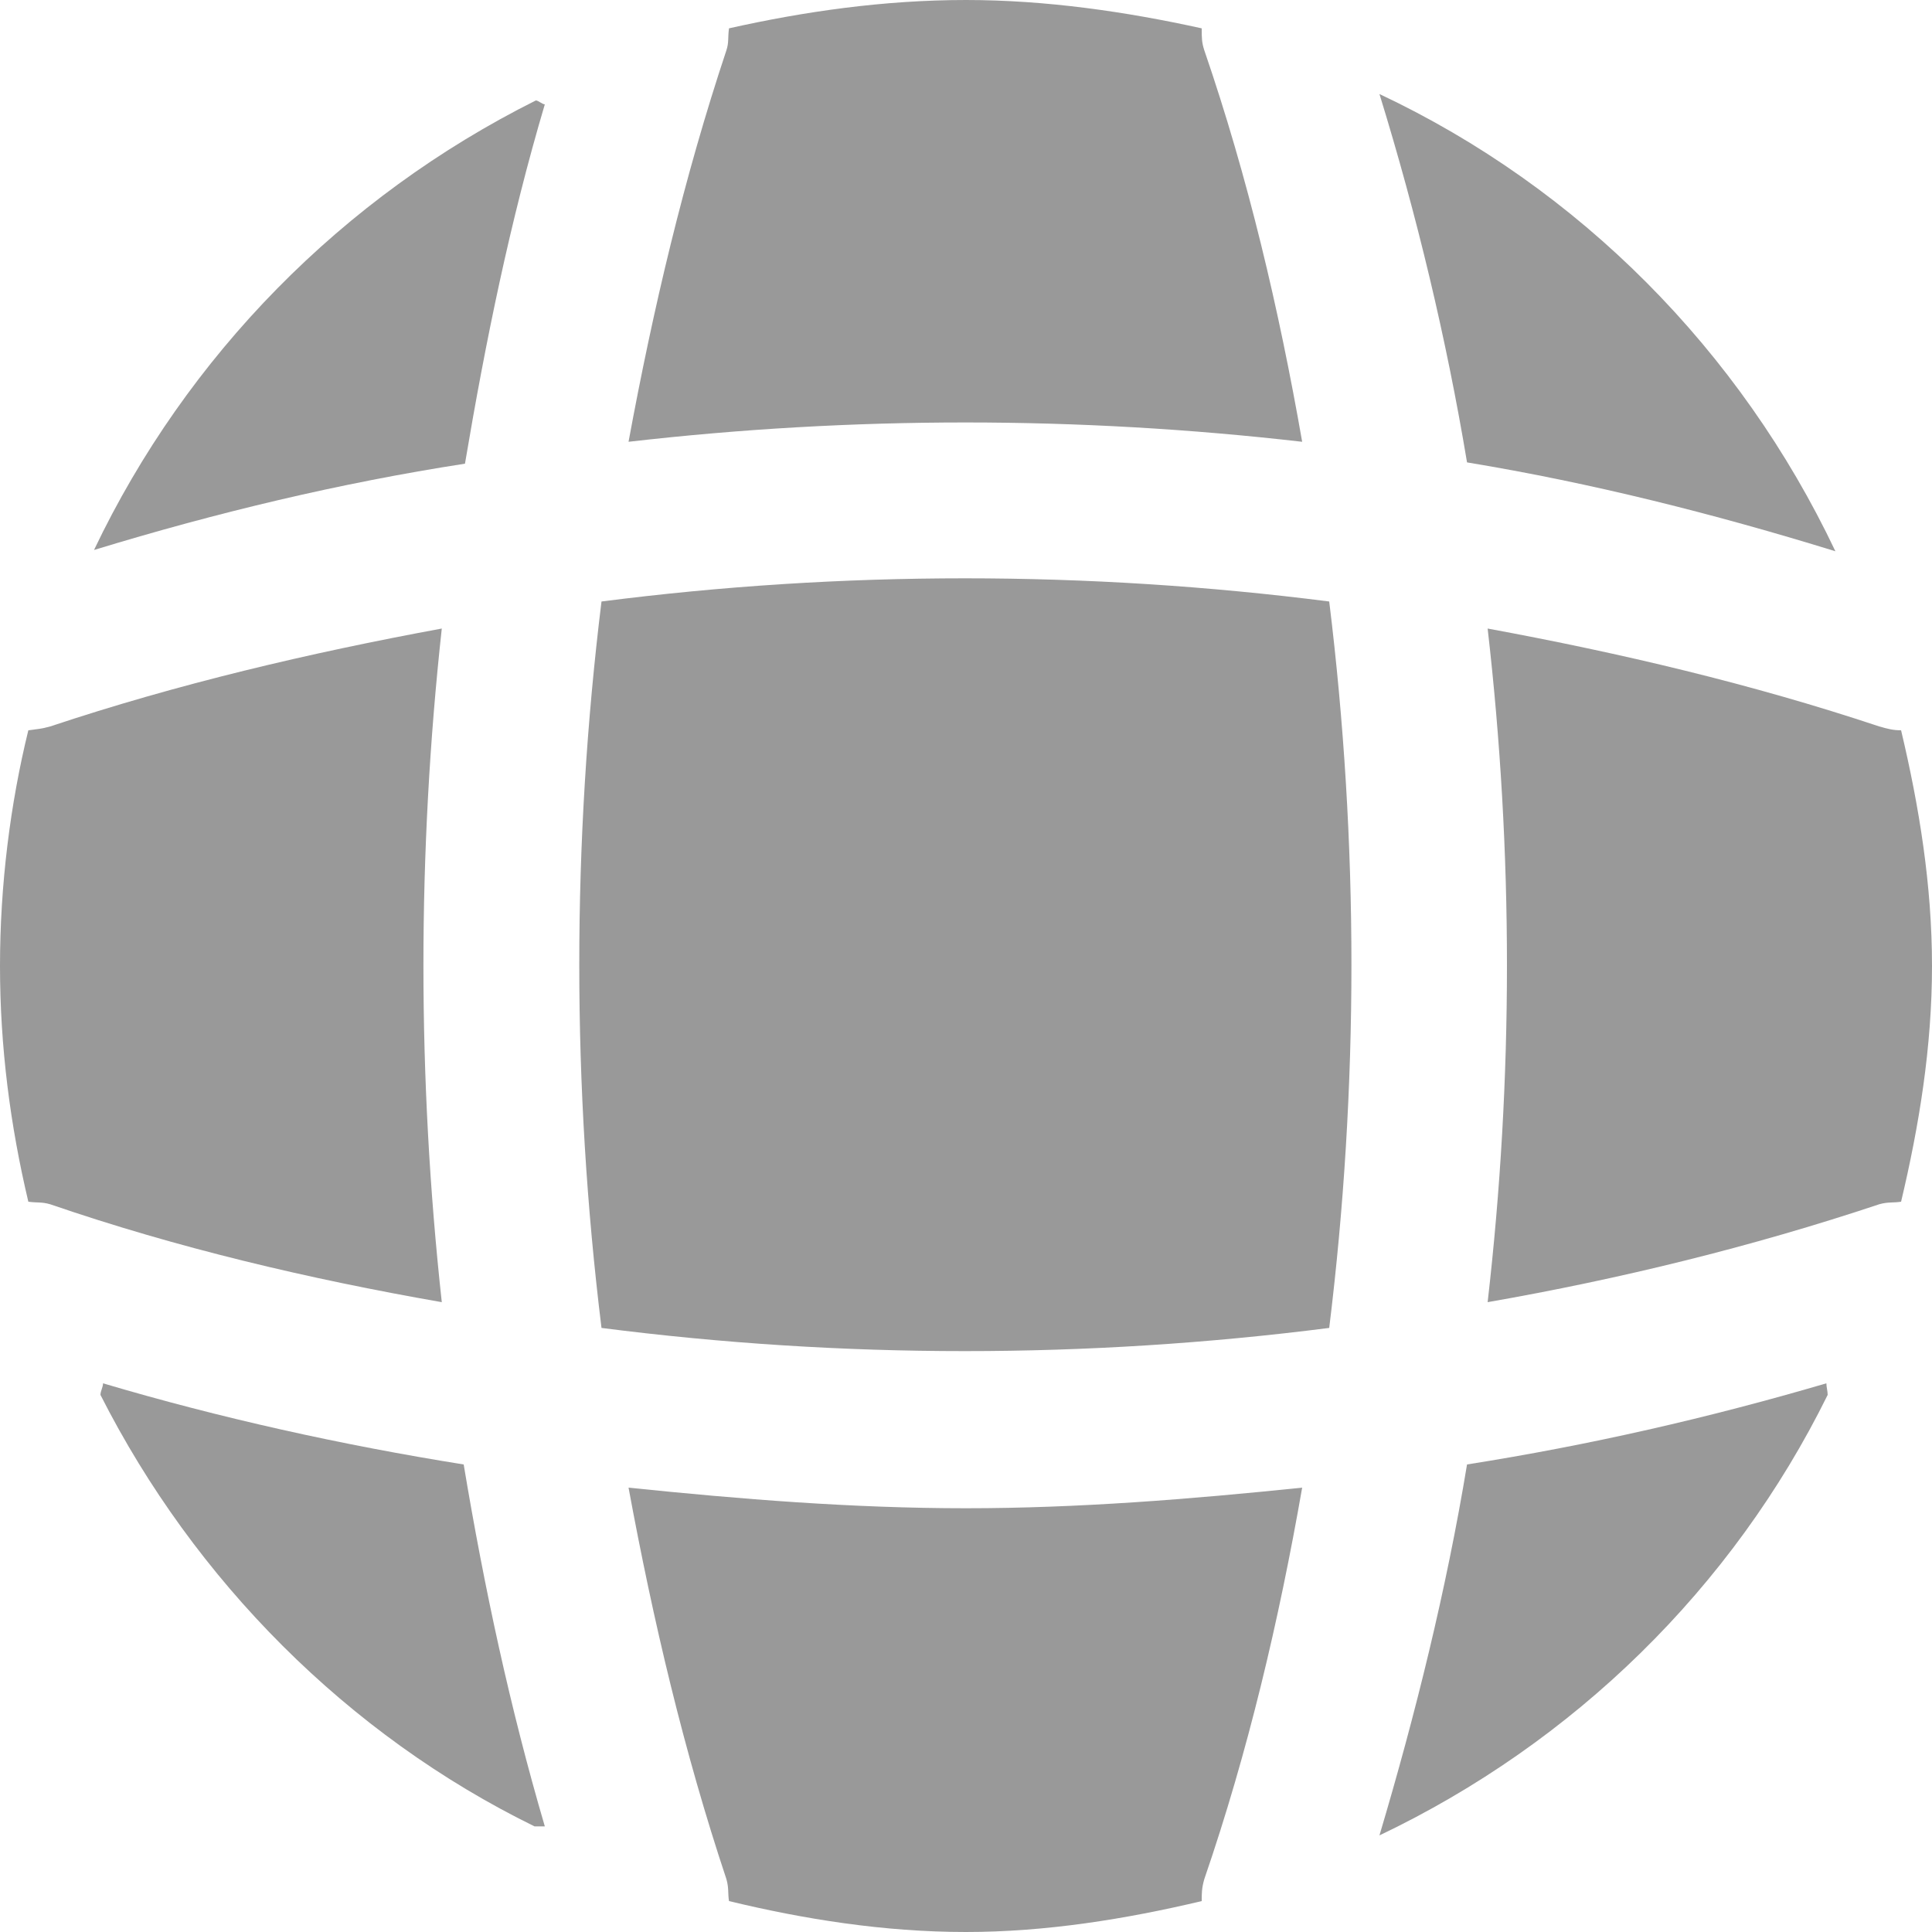 <svg width="15" height="15" viewBox="0 0 15 15" fill="none" xmlns="http://www.w3.org/2000/svg" xmlns:xlink="http://www.w3.org/1999/xlink">
	<path id="Vector" d="M4.23 14.18C4.2 14.18 4.17 14.18 4.15 14.18C2.7 13.47 1.51 12.27 0.78 10.83C0.78 10.8 0.8 10.77 0.8 10.74C1.71 11.01 2.66 11.22 3.6 11.37C3.76 12.33 3.96 13.26 4.23 14.18Z" fill="#999999" fill-opacity="1" fill-rule="evenodd"/>
	<path id="Vector" d="M14.19 10.83C13.45 12.33 12.22 13.53 10.71 14.25C10.99 13.31 11.23 12.34 11.39 11.37C12.34 11.22 13.26 11.01 14.18 10.74C14.18 10.77 14.19 10.8 14.19 10.83Z" fill="#999999" fill-opacity="1" fill-rule="evenodd"/>
	<path id="Vector" d="M14.25 4.28C13.31 3.99 12.36 3.75 11.39 3.59C11.23 2.63 11 1.67 10.71 0.73C12.26 1.46 13.51 2.72 14.25 4.28Z" fill="#999999" fill-opacity="1" fill-rule="evenodd"/>
	<path id="Vector" d="M4.23 0.81C3.96 1.72 3.77 2.65 3.61 3.6C2.64 3.75 1.68 3.98 0.73 4.27C1.45 2.76 2.66 1.53 4.16 0.78C4.18 0.78 4.21 0.81 4.23 0.81Z" fill="#999999" fill-opacity="1" fill-rule="evenodd"/>
	<path id="Vector" d="M10.11 3.43C8.37 3.23 6.62 3.23 4.88 3.43C5.07 2.4 5.31 1.38 5.64 0.39C5.66 0.33 5.65 0.29 5.66 0.22C6.24 0.09 6.86 0 7.5 0C8.12 0 8.74 0.09 9.33 0.22C9.33 0.29 9.33 0.33 9.35 0.39C9.69 1.38 9.93 2.4 10.11 3.43Z" fill="#999999" fill-opacity="1" fill-rule="evenodd"/>
	<path id="Vector" d="M3.43 10.11C2.4 9.93 1.38 9.69 0.39 9.35C0.32 9.33 0.29 9.34 0.22 9.33C0.08 8.74 0 8.13 0 7.5C0 6.87 0.08 6.24 0.22 5.67C0.29 5.66 0.32 5.66 0.39 5.64C1.38 5.31 2.4 5.07 3.43 4.88C3.24 6.62 3.24 8.37 3.43 10.11Z" fill="#999999" fill-opacity="1" fill-rule="evenodd"/>
	<path id="Vector" d="M15 7.5C15 8.13 14.9 8.74 14.76 9.33C14.7 9.34 14.66 9.33 14.59 9.35C13.6 9.68 12.58 9.93 11.55 10.11C11.75 8.37 11.75 6.62 11.55 4.88C12.58 5.07 13.6 5.31 14.59 5.64C14.66 5.66 14.7 5.67 14.76 5.67C14.9 6.26 15 6.87 15 7.5Z" fill="#999999" fill-opacity="1" fill-rule="evenodd"/>
	<path id="Vector" d="M10.11 11.55C9.93 12.58 9.69 13.6 9.35 14.59C9.33 14.66 9.33 14.7 9.33 14.76C8.74 14.9 8.12 15 7.5 15C6.86 15 6.24 14.9 5.66 14.76C5.65 14.7 5.66 14.66 5.64 14.59C5.31 13.6 5.07 12.58 4.88 11.55C5.75 11.64 6.62 11.71 7.5 11.71C8.37 11.71 9.24 11.64 10.11 11.55Z" fill="#999999" fill-opacity="1" fill-rule="evenodd"/>
	<path id="Vector" d="M10.32 10.31C8.44 10.55 6.54 10.55 4.67 10.31C4.44 8.44 4.44 6.54 4.67 4.67C6.54 4.43 8.44 4.43 10.32 4.67C10.55 6.54 10.55 8.44 10.32 10.31Z" fill="#999999" fill-opacity="1" fill-rule="evenodd"/>
</svg>
